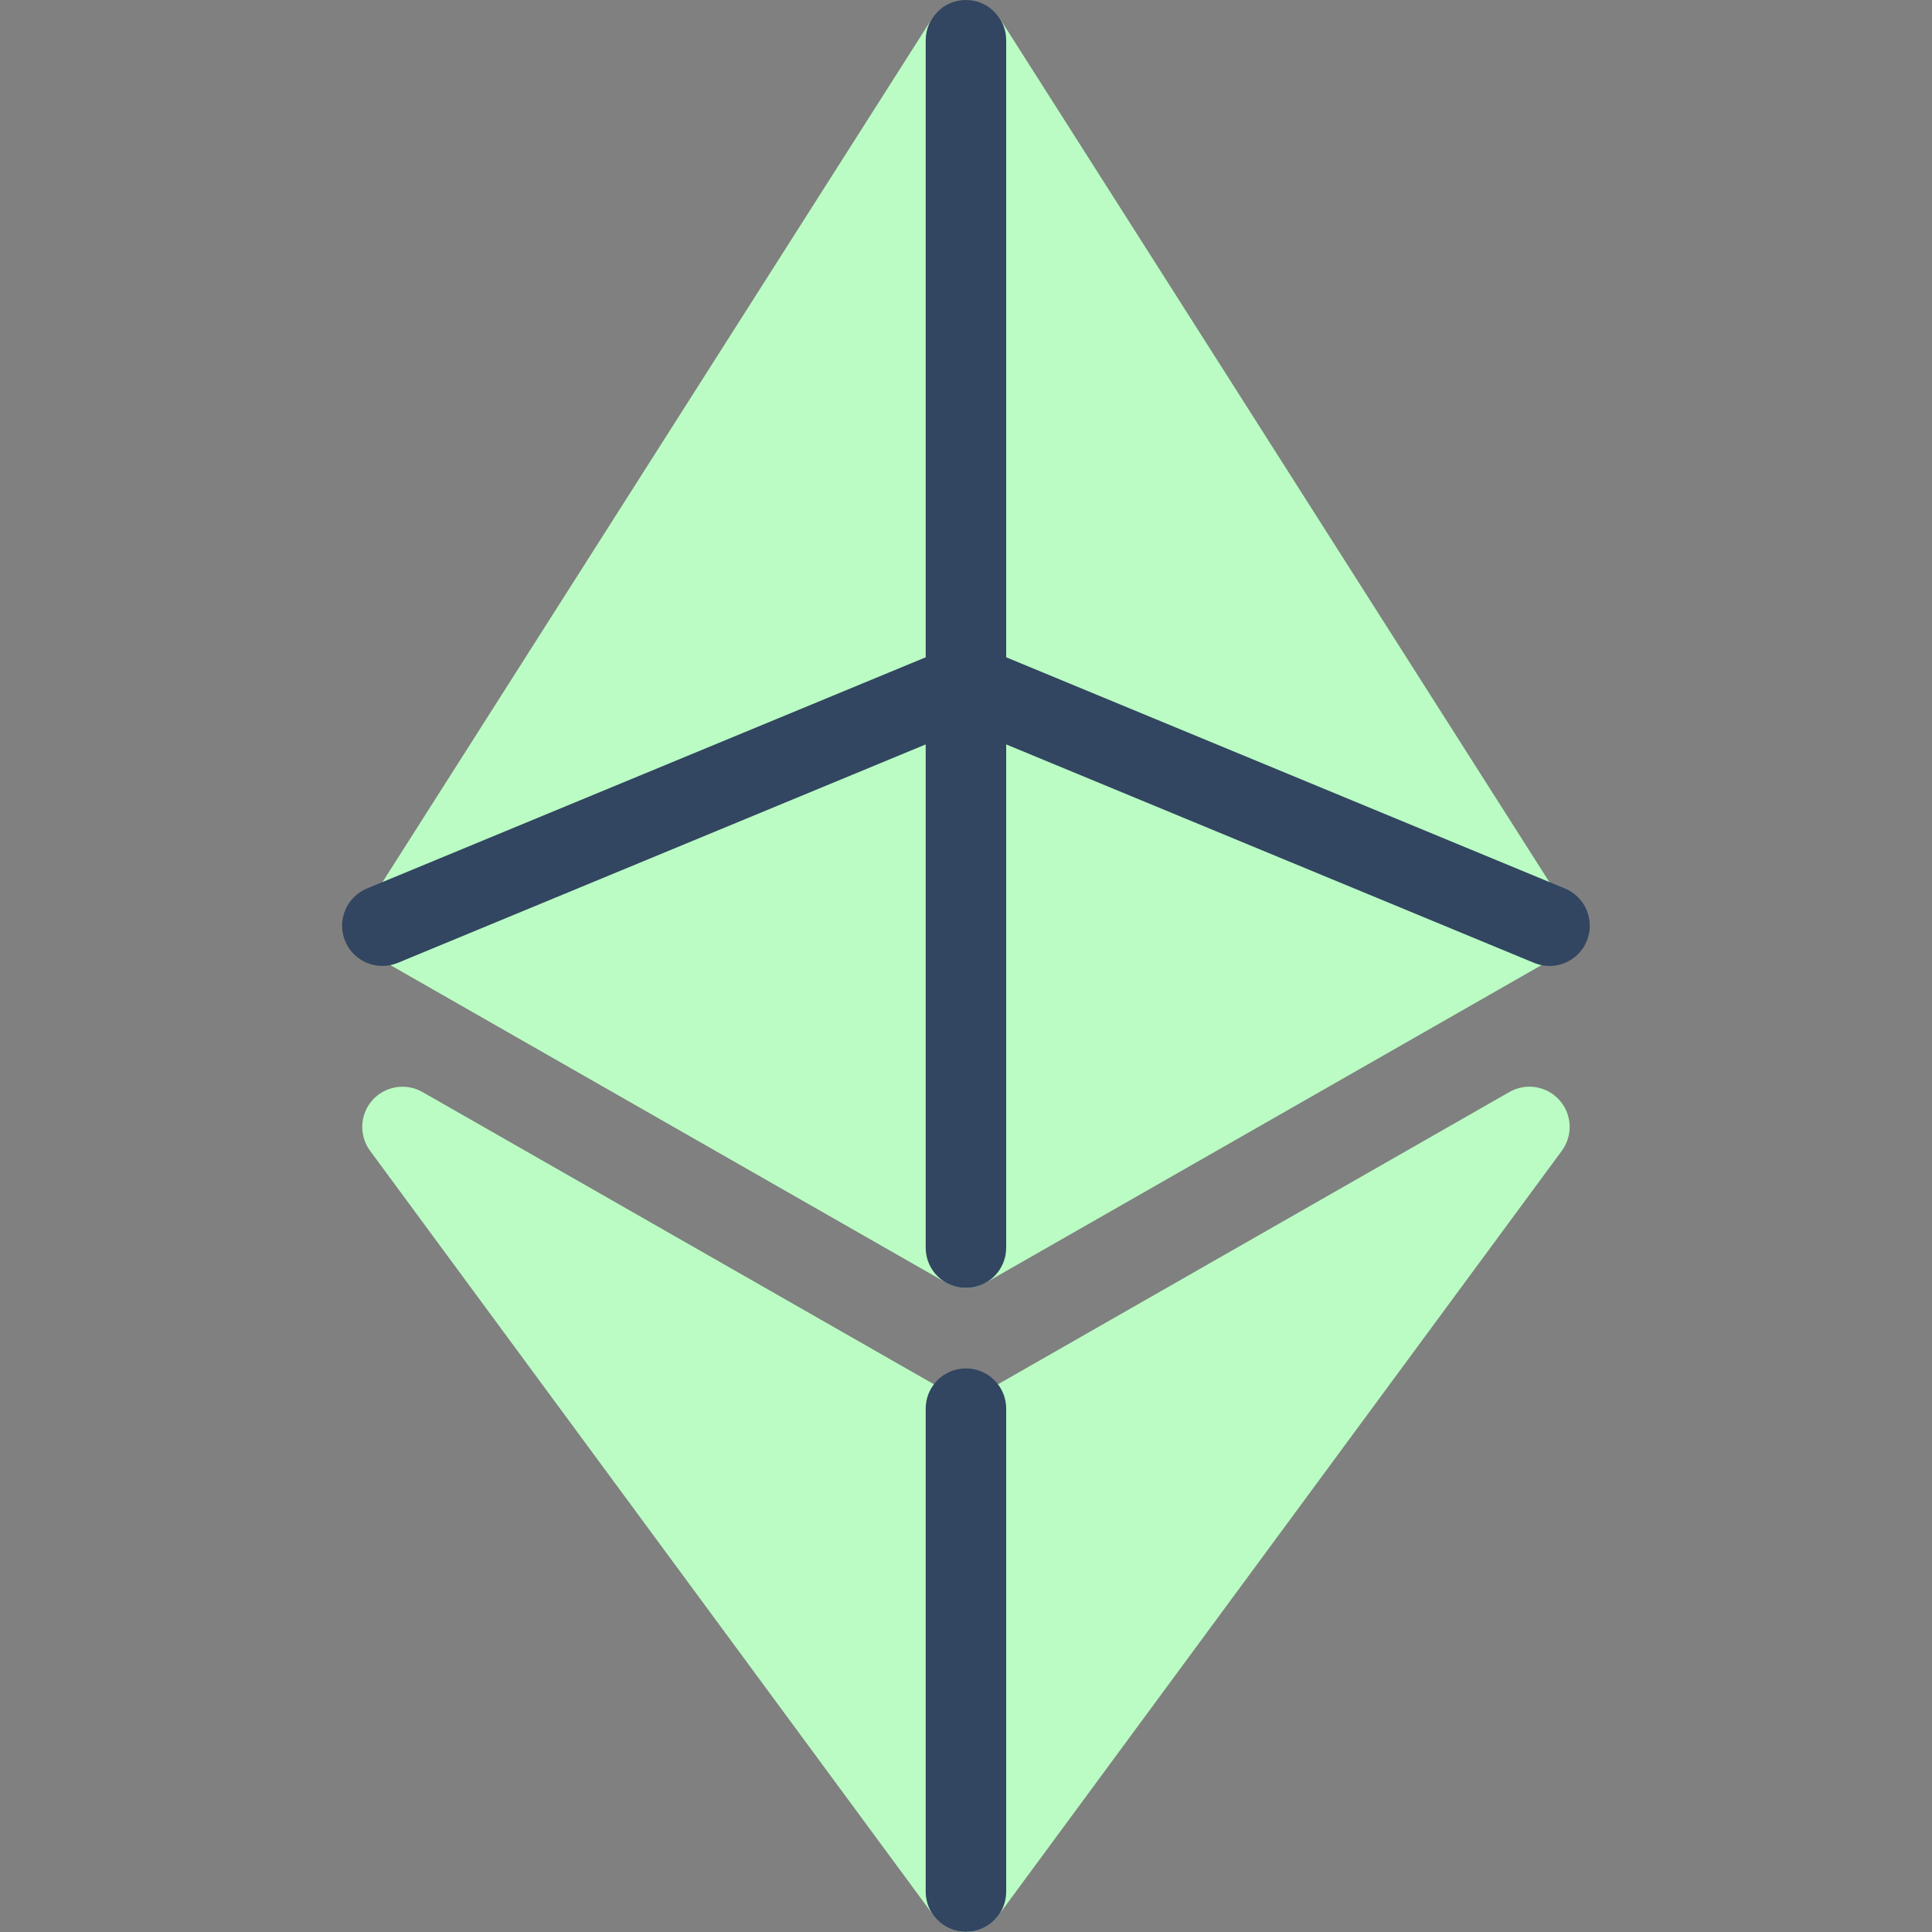 <svg xmlns="http://www.w3.org/2000/svg" x="0px" y="0px" width="48" height="48" viewBox="0,0,256,256"
style="fill:#000000;">
<rect x="0" y="0" width="256" height="256" fill="#808080" stroke="none"/>
<g fill="none" fill-rule="nonzero" stroke="none" stroke-width="1" stroke-linecap="butt" stroke-linejoin="miter" stroke-miterlimit="10" stroke-dasharray="" stroke-dashoffset="0" font-family="none" font-weight="none" font-size="none" text-anchor="none" style="mix-blend-mode: normal"><g transform="scale(5.333,5.333)"><path d="M38.844,22.463l-14,-22c-0.367,-0.576 -1.32,-0.576 -1.688,0l-14,22c-0.146,0.23 -0.192,0.512 -0.127,0.777c0.065,0.265 0.237,0.492 0.475,0.628l14,8c0.153,0.088 0.325,0.132 0.496,0.132c0.171,0 0.343,-0.044 0.496,-0.132l14,-8c0.237,-0.136 0.409,-0.362 0.475,-0.628c0.066,-0.266 0.019,-0.547 -0.127,-0.777z" fill="#bafcc3"></path><path d="M24,32c-0.553,0 -1,-0.447 -1,-1v-30c0,-0.553 0.447,-1 1,-1c0.553,0 1,0.447 1,1v30c0,0.553 -0.447,1 -1,1z" fill="#324561"></path><path d="M38.747,27.335c-0.315,-0.354 -0.834,-0.437 -1.243,-0.203l-13.504,7.717l-13.504,-7.717c-0.408,-0.232 -0.928,-0.149 -1.243,0.203c-0.314,0.353 -0.338,0.878 -0.058,1.258l14,19c0.189,0.256 0.488,0.407 0.805,0.407c0.317,0 0.616,-0.151 0.805,-0.407l14,-19c0.28,-0.38 0.257,-0.905 -0.058,-1.258z" fill="#bafcc3"></path><path d="M24,48c-0.553,0 -1,-0.447 -1,-1v-12c0,-0.553 0.447,-1 1,-1c0.553,0 1,0.447 1,1v12c0,0.553 -0.447,1 -1,1z" fill="#324561"></path><path d="M38.5,24c-0.128,0 -0.257,-0.024 -0.383,-0.076l-14.117,-5.842l-14.117,5.842c-0.513,0.21 -1.095,-0.031 -1.307,-0.541c-0.211,-0.511 0.031,-1.096 0.541,-1.307l14.5,-6c0.246,-0.102 0.52,-0.102 0.766,0l14.5,6c0.51,0.211 0.752,0.796 0.541,1.307c-0.159,0.385 -0.531,0.617 -0.924,0.617z" fill="#324561"></path></g></g>
</svg>